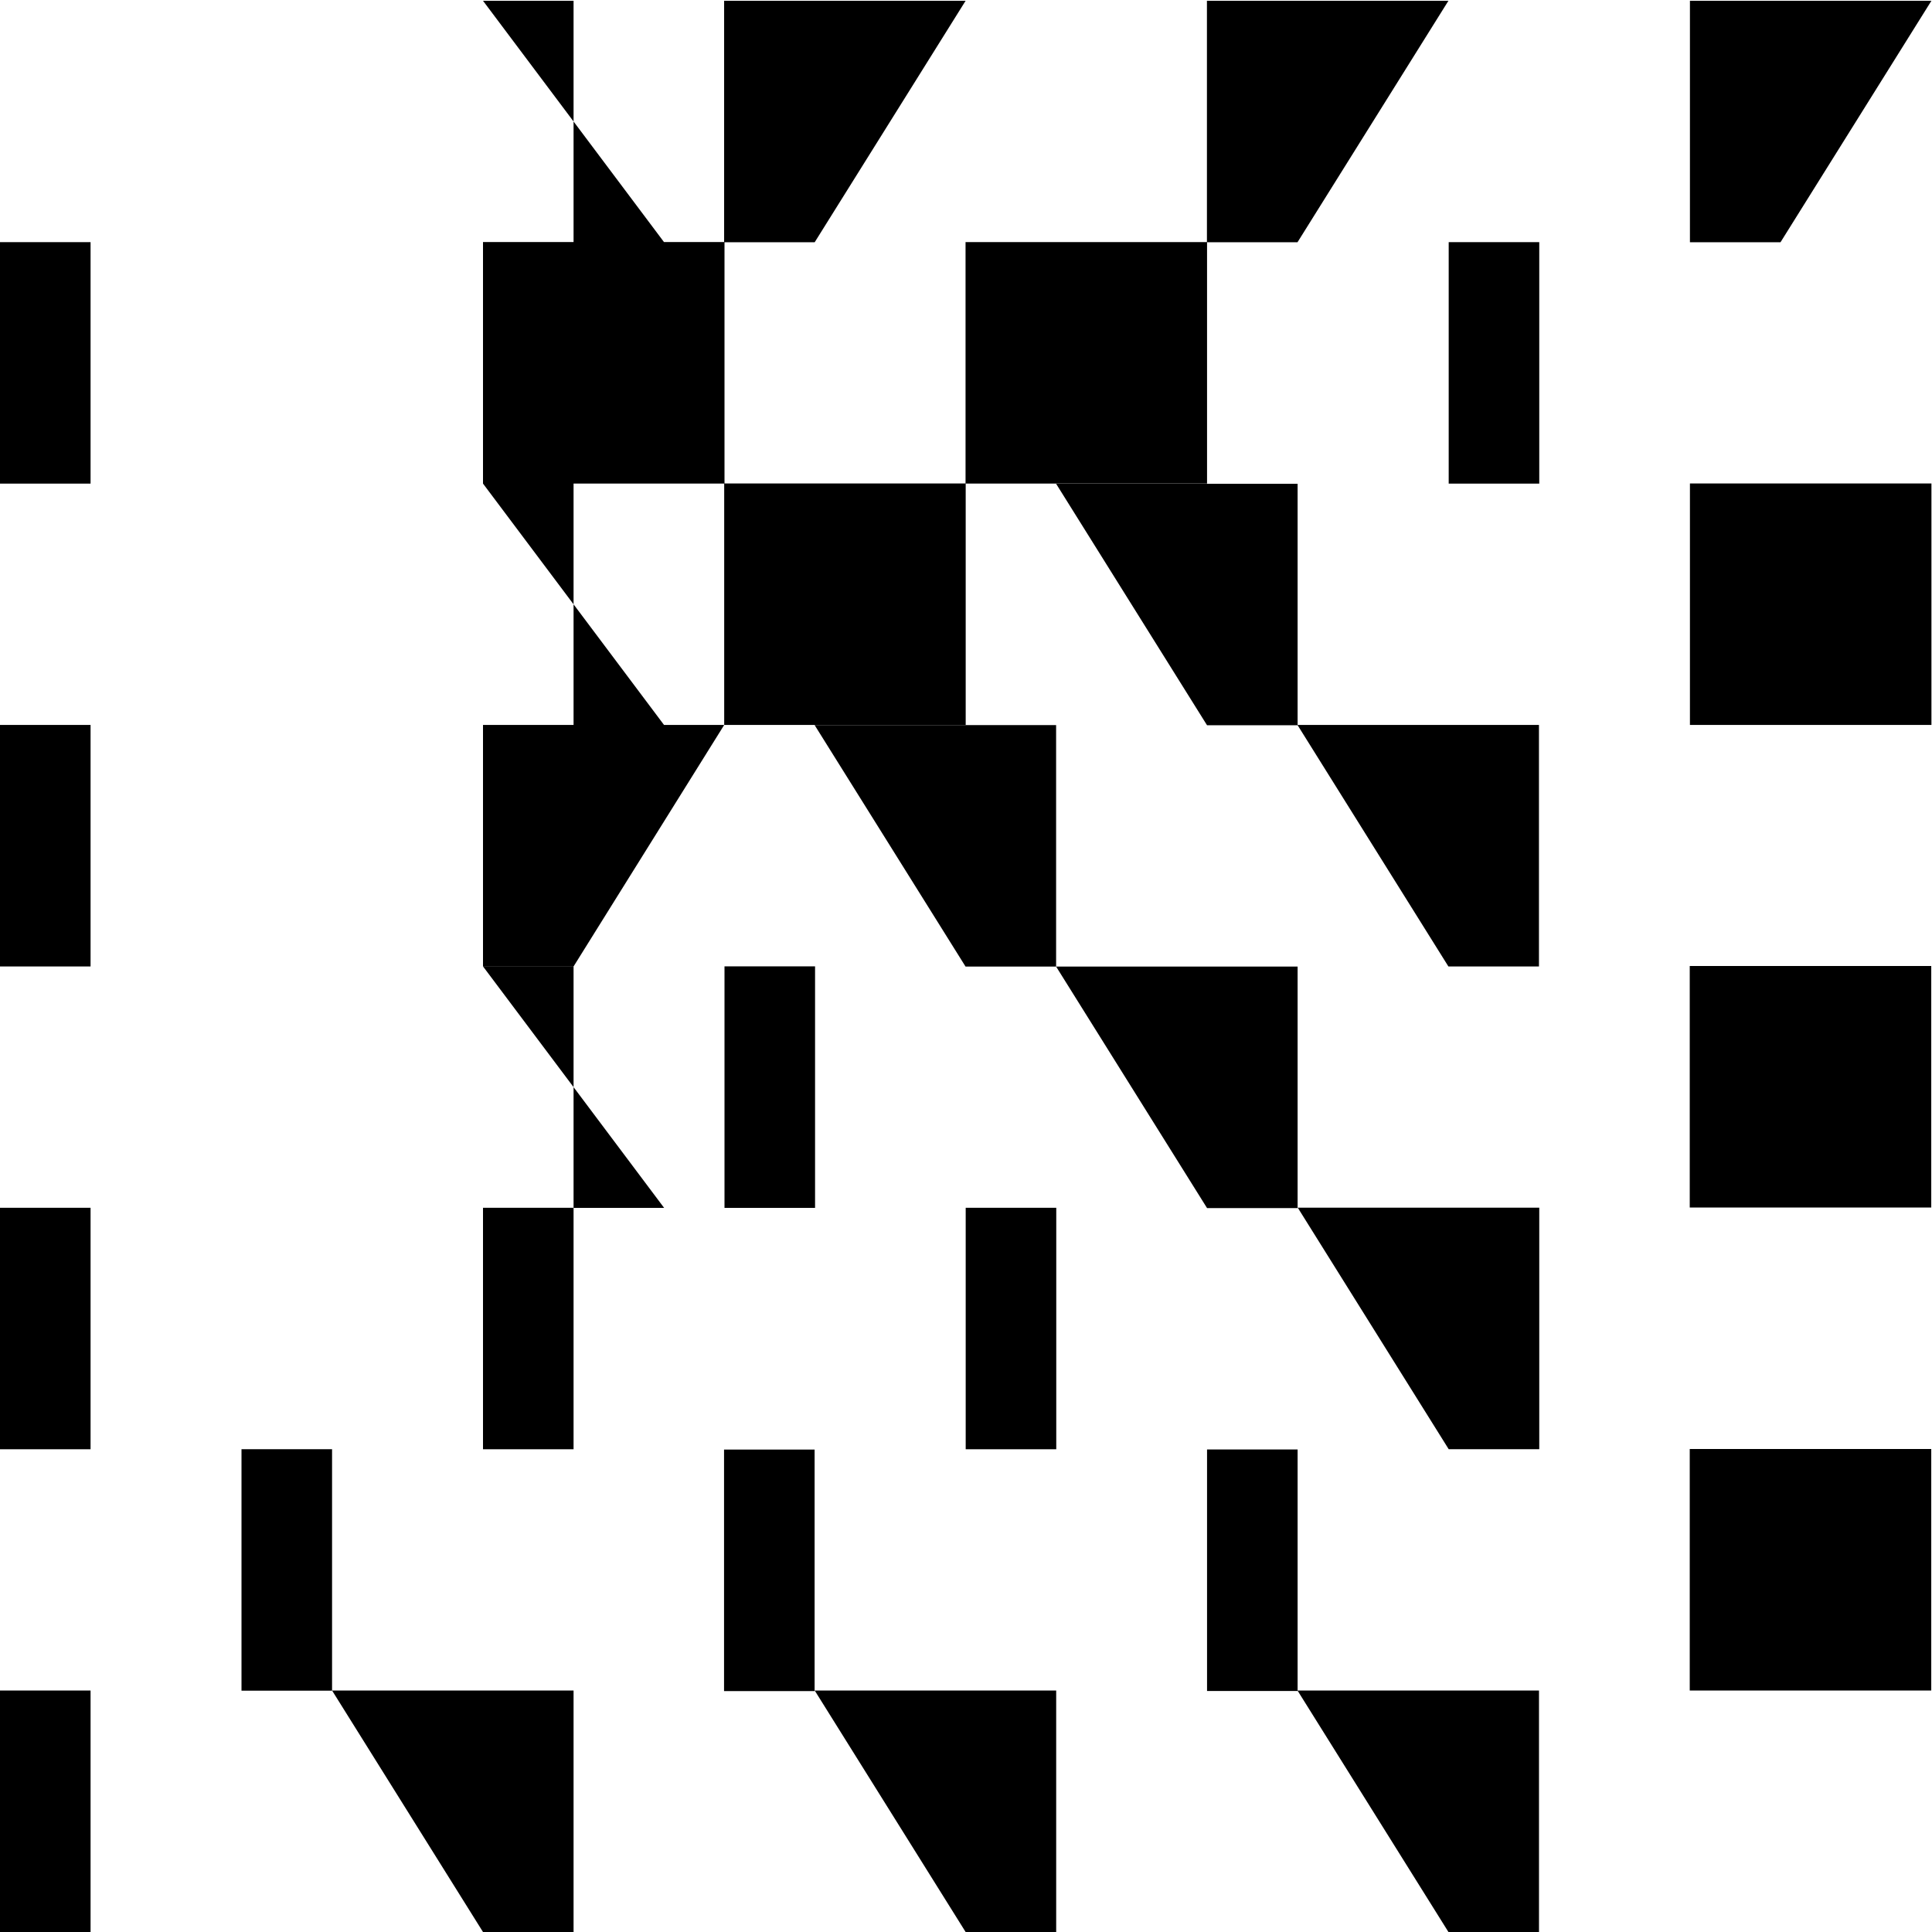 <svg xmlns="http://www.w3.org/2000/svg" viewBox="0 0 512 512"><path d="M255.9.2h-64v64h24zM0 64.17v64h24v-64zM128 .2h24v64h24zm64 255.9v64h24v-64zM0 192.12v64h24v-64zM383.85.2h-64v64h24zm128 0h-64v64h24zM128 256.1h24v64h24zM511.8 448v-64h-64v64zm0-128v-64h-64v64zM383.85 512h24v-64h-64zm128-319.88v-64h-64v64zM128 512h24v-64h-64zM0 512h24v-64H0zm255.9 0h24v-64h-64zM0 320.07v64h24v-64zm319.88-191.92v-64h-64v64zm-64 128h24v-64h-64zm-64 128v64h24v-64zm128-64h24v-64h-64zm0-127.95h24v-64h-64zm0 191.93v64h24v-64zM64 384.05v64h24v-64zm128-255.9v-64h-64v64zm191.92 255.9h24v-64h-64zm-128-191.93v-64h-64v64zm128-127.95v64h24v-64zm-128 255.9v64h24v-64zm-64-127.95H128v64h24zm191.92 64h24v-64h-64zM128 128.15h24v64h24zm0 191.92v64h24v-64z"/></svg>
